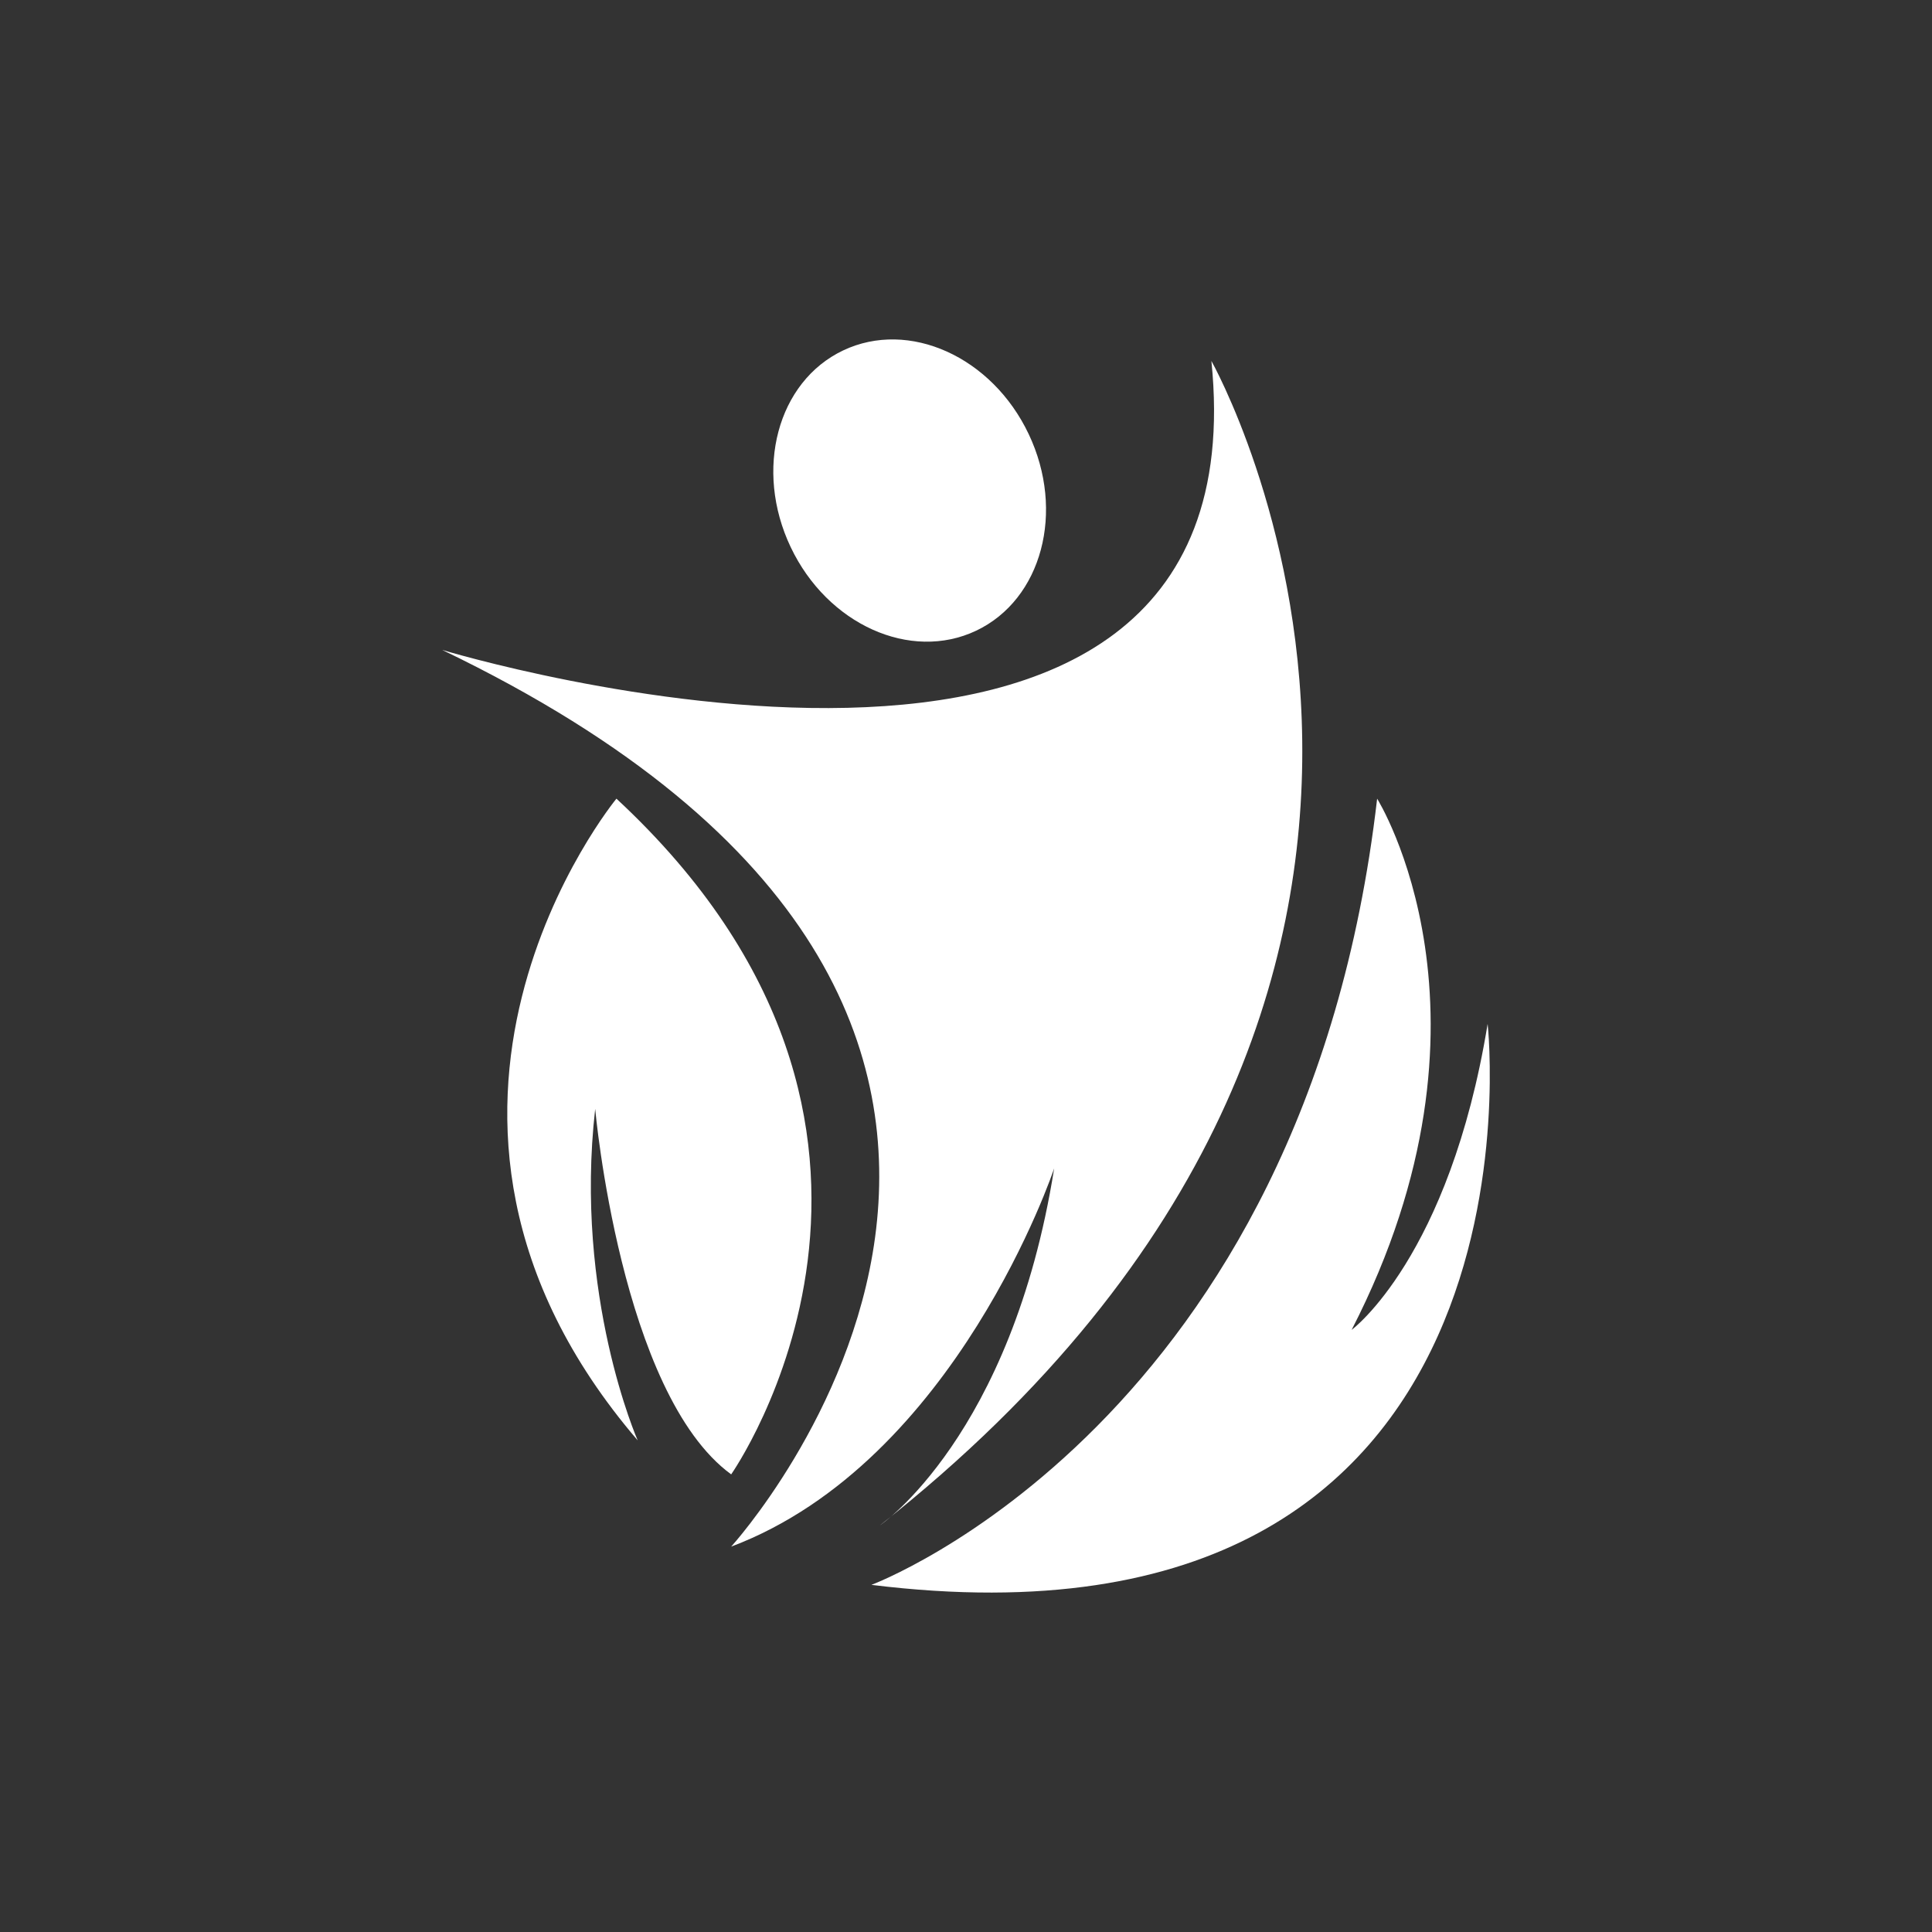 <?xml version="1.0" encoding="utf-8"?>
<!-- Generator: Adobe Illustrator 16.0.3, SVG Export Plug-In . SVG Version: 6.00 Build 0)  -->
<!DOCTYPE svg PUBLIC "-//W3C//DTD SVG 1.1//EN" "http://www.w3.org/Graphics/SVG/1.1/DTD/svg11.dtd">
<svg version="1.1" id="Capa_1" xmlns="http://www.w3.org/2000/svg" xmlns:xlink="http://www.w3.org/1999/xlink" x="0px" y="0px"
	 width="600px" height="600px" viewBox="0 0 600 600" enable-background="new 0 0 600 600" xml:space="preserve">
<rect x="0" y="0" width="600" height="600" fill="#333333" stroke="none"/>
<g>
	<defs>
		<rect id="SVGID_1_" width="600" height="600"/>
	</defs>
	<clipPath id="SVGID_2_">
		<use xlink:href="#SVGID_1_"  overflow="visible"/>
	</clipPath>
	<g clip-path="url(#SVGID_2_)">
		<path fill="#FFFFFF" d="M137.328,201.839c0,0,256.041,77.868,238.882-89.746c0,0,109.544,194.011-102.943,361.624
			c0,0,40.913-27.716,54.111-110.862c0,0-30.355,91.065-100.304,117.462C227.074,480.316,376.21,316.661,137.328,201.839"/>
		<path fill="#FFFFFF" d="M191.439,248.032c0,0-80.508,97.666,6.599,199.29c0,0-19.797-44.873-13.198-102.944
			c0,0,7.919,88.427,42.233,113.503C227.073,457.88,302.302,350.976,191.439,248.032"/>
		<path fill="#FFFFFF" d="M270.627,492.194c0,0,134.619-50.152,157.056-244.163c0,0,42.233,67.311-7.919,164.975
			c0,0,30.355-22.436,42.233-95.024C461.997,317.981,484.434,518.59,270.627,492.194"/>
		<path fill="#FFFFFF" d="M319.466,134.801c11.409,24.035,4.11,51.374-16.303,61.063c-20.413,9.69-46.21-1.938-57.619-25.973
			c-11.409-24.034-4.11-51.373,16.303-61.063C282.26,99.138,308.057,110.768,319.466,134.801"/>
	</g>
</g>
<g display="none">
	<path display="inline" fill="#8CC63F" d="M144.485,490.306h14.261l11.677,33.036l12.563-33.036h8.724l12.337,32.662l11.69-32.662
		h14.354l-21.188,58.066h-9.233l-12.382-33.09l-12.755,33.09h-9.126L144.485,490.306z"/>
	<path display="inline" fill="#8CC63F" d="M289.273,502.047l-12.129,6.671c-2.28-2.383-4.533-4.037-6.76-4.963
		c-2.227-0.925-4.836-1.388-7.828-1.388c-5.45,0-9.859,1.625-13.225,4.876c-3.367,3.25-5.049,7.416-5.049,12.495
		c0,4.938,1.62,8.971,4.862,12.097c3.241,3.126,7.499,4.688,12.771,4.688c6.52,0,11.596-2.223,15.229-6.671l11.489,7.866
		c-6.227,8.099-15.016,12.147-26.365,12.147c-10.212,0-18.208-3.023-23.99-9.072c-5.782-6.049-8.672-13.13-8.672-21.242
		c0-5.621,1.405-10.798,4.216-15.53c2.81-4.731,6.733-8.45,11.768-11.154c5.034-2.703,10.665-4.056,16.892-4.056
		c5.764,0,10.941,1.147,15.53,3.442C282.602,494.549,286.355,497.813,289.273,502.047z"/>
</g>
<g display="none">
	<path display="inline" fill="#8CC63F" d="M339.145,490.306h14.569v58.066h-14.569v-6.138c-2.844,2.704-5.696,4.652-8.557,5.844
		c-2.86,1.192-5.961,1.788-9.302,1.788c-7.499,0-13.984-2.908-19.458-8.726c-5.473-5.817-8.208-13.049-8.208-21.695
		c0-8.966,2.647-16.313,7.943-22.042c5.295-5.728,11.728-8.592,19.297-8.592c3.482,0,6.752,0.658,9.808,1.975
		c3.057,1.316,5.882,3.291,8.478,5.924V490.306z M323.828,502.261c-4.504,0-8.245,1.593-11.224,4.776
		c-2.979,3.185-4.469,7.268-4.469,12.248c0,5.017,1.516,9.145,4.548,12.382c3.032,3.238,6.764,4.856,11.196,4.856
		c4.575,0,8.369-1.592,11.383-4.776c3.014-3.184,4.521-7.355,4.521-12.515c0-5.052-1.508-9.145-4.521-12.275
		S328.438,502.261,323.828,502.261z"/>
	<path display="inline" fill="#8CC63F" d="M365.356,490.306h12.488v7.312c1.353-2.882,3.149-5.07,5.391-6.564
		c2.242-1.494,4.697-2.241,7.365-2.241c1.886,0,3.86,0.498,5.924,1.494l-4.536,12.542c-1.708-0.854-3.114-1.281-4.216-1.281
		c-2.242,0-4.137,1.388-5.685,4.163s-2.321,8.219-2.321,16.331l0.054,2.829v23.482h-14.464V490.306z"/>
</g>
<g display="none">
	<path display="inline" fill="#8CC63F" d="M462.452,523.555h-46.806c0.676,4.128,2.482,7.41,5.418,9.847
		c2.935,2.438,6.679,3.656,11.234,3.656c5.443,0,10.121-1.903,14.036-5.711l12.274,5.765c-3.06,4.341-6.725,7.552-10.994,9.633
		c-4.27,2.082-9.34,3.122-15.21,3.122c-9.108,0-16.527-2.873-22.256-8.619c-5.729-5.745-8.592-12.942-8.592-21.588
		c0-8.859,2.854-16.216,8.565-22.068s12.871-8.779,21.481-8.779c9.144,0,16.58,2.927,22.309,8.779s8.593,13.582,8.593,23.188
		L462.452,523.555z M447.883,512.08c-0.963-3.237-2.86-5.87-5.694-7.898s-6.121-3.042-9.863-3.042
		c-4.063,0-7.627,1.139-10.691,3.416c-1.925,1.423-3.707,3.932-5.347,7.524H447.883z"/>
</g>
</svg>
